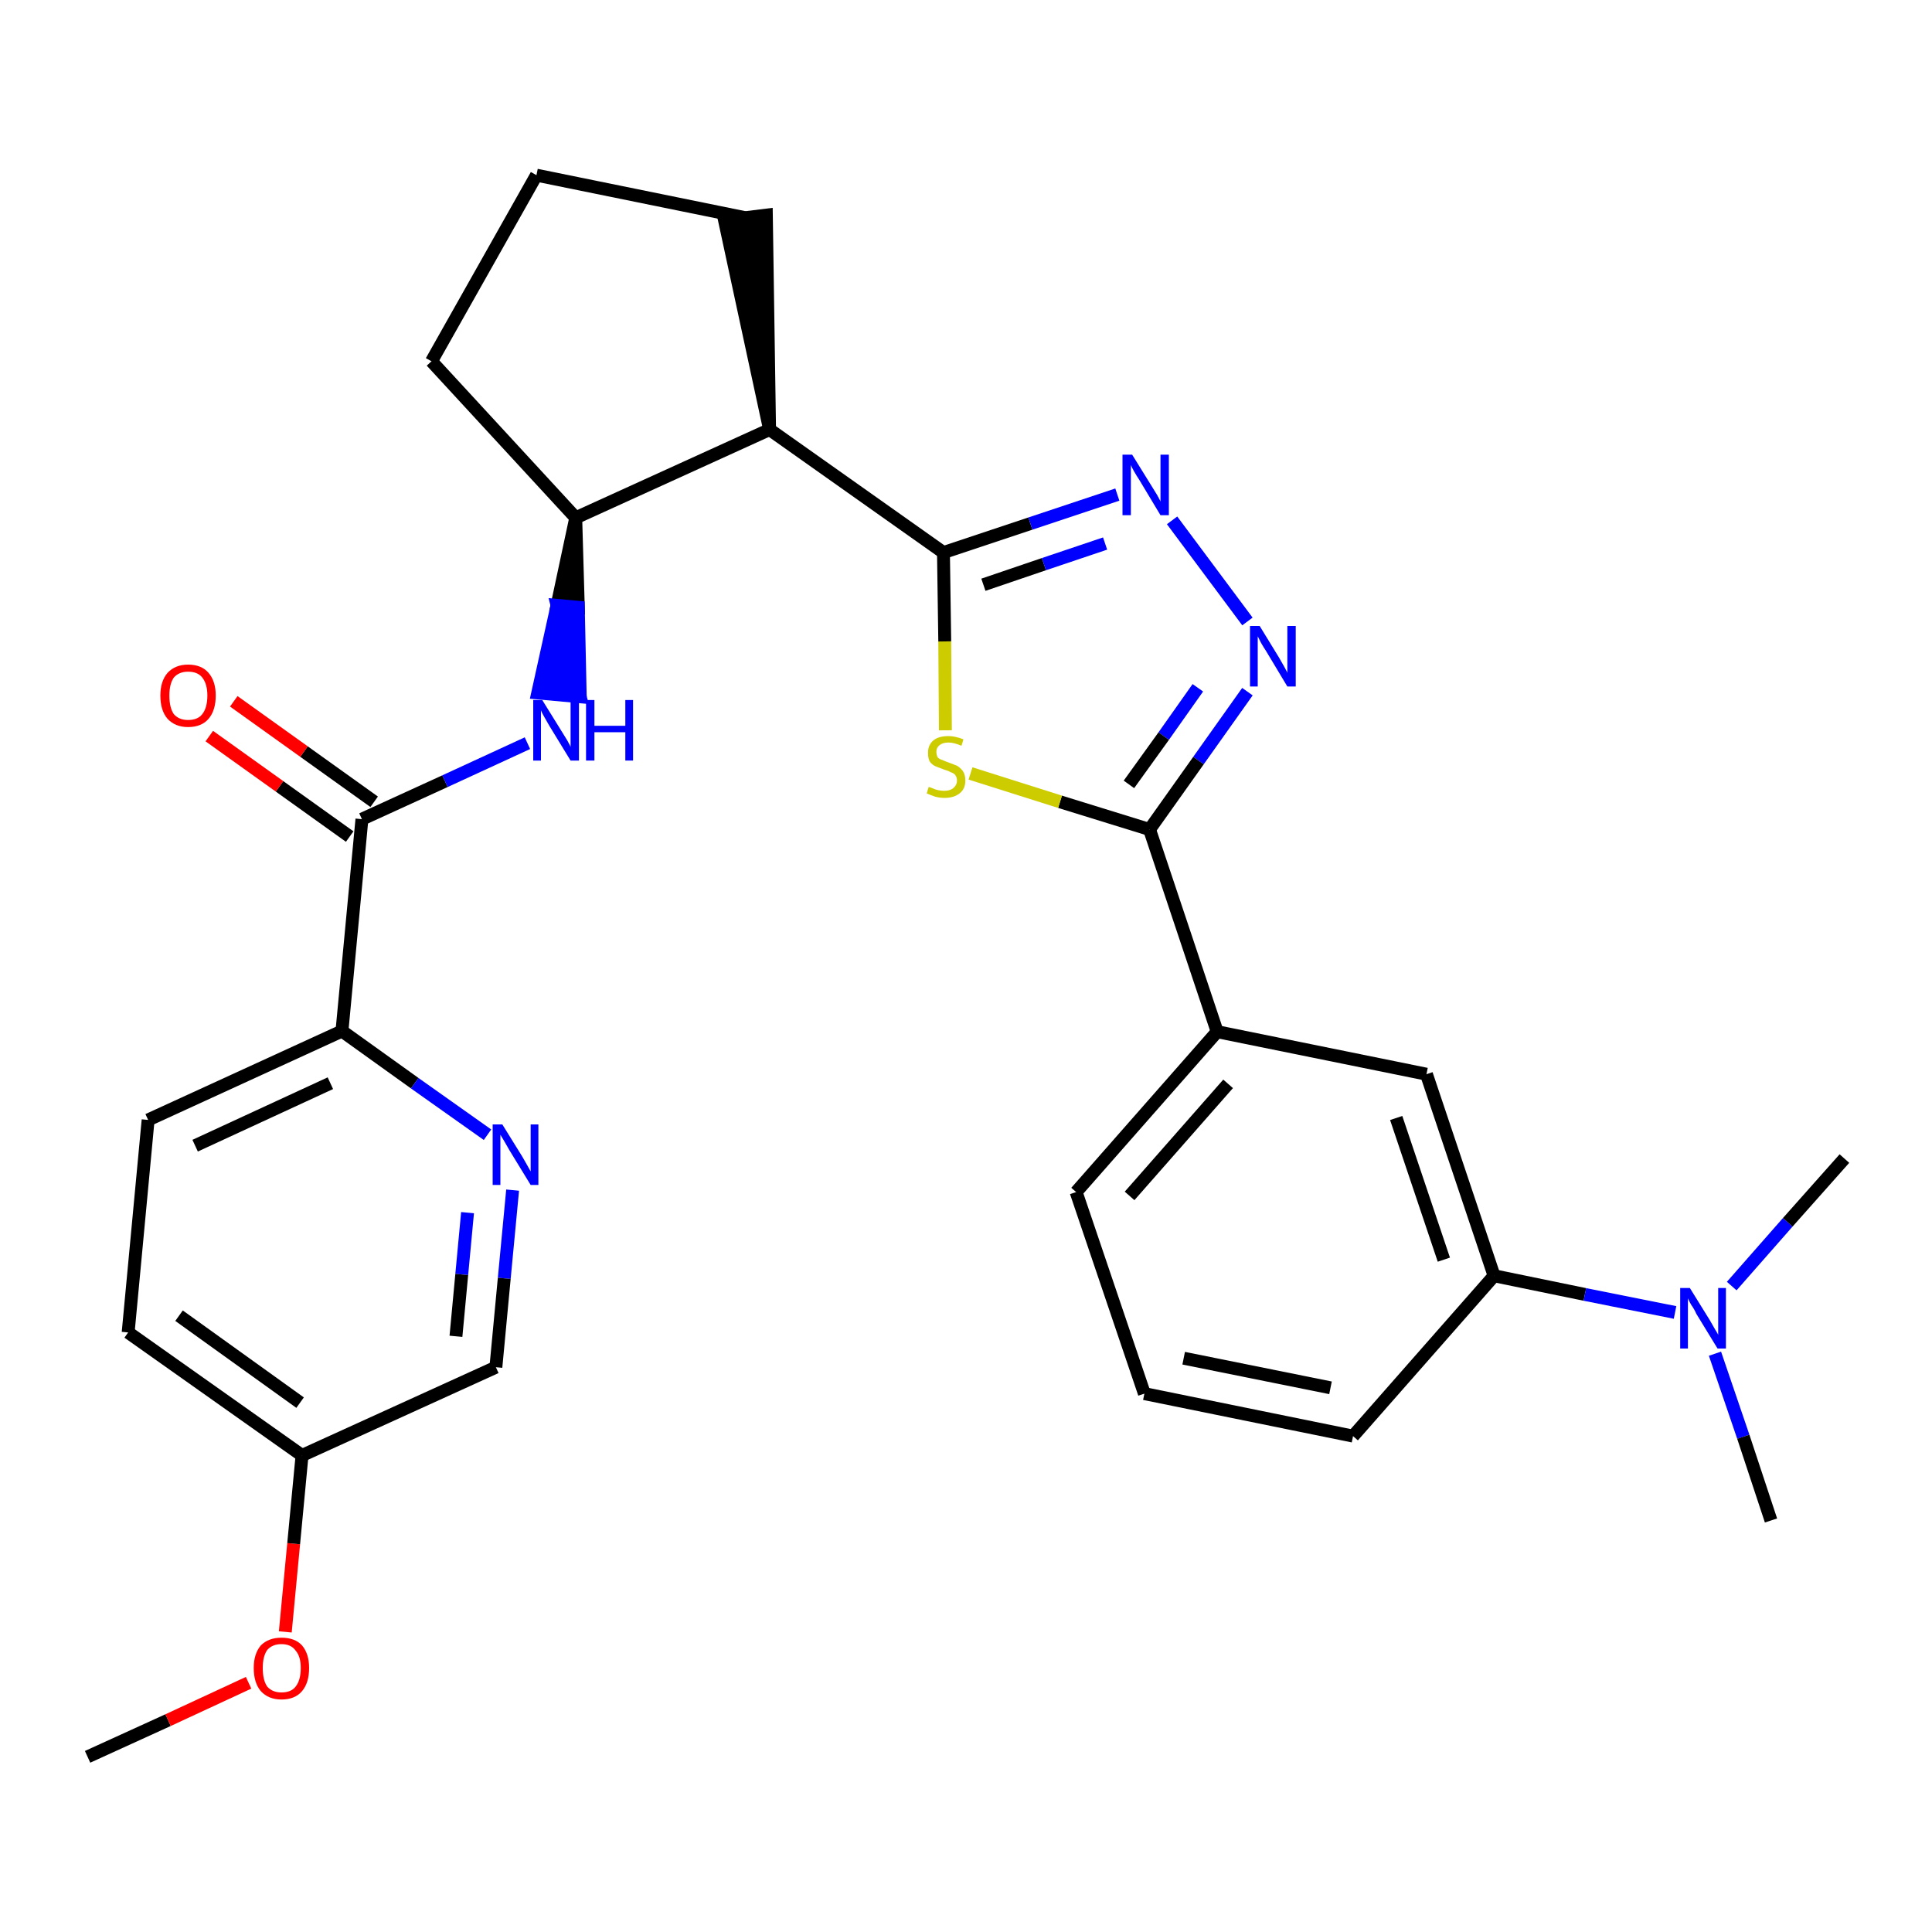 <?xml version='1.0' encoding='iso-8859-1'?>
<svg version='1.1' baseProfile='full'
              xmlns='http://www.w3.org/2000/svg'
                      xmlns:rdkit='http://www.rdkit.org/xml'
                      xmlns:xlink='http://www.w3.org/1999/xlink'
                  xml:space='preserve'
width='300px' height='300px' viewBox='0 0 300 300'>
<!-- END OF HEADER -->
<path class='bond-0 atom-0 atom-1' d='M 13.6,272.8 L 26.1,267.1' style='fill:none;fill-rule:evenodd;stroke:#000000;stroke-width:2.0px;stroke-linecap:butt;stroke-linejoin:miter;stroke-opacity:1' />
<path class='bond-0 atom-0 atom-1' d='M 26.1,267.1 L 38.6,261.3' style='fill:none;fill-rule:evenodd;stroke:#FF0000;stroke-width:2.0px;stroke-linecap:butt;stroke-linejoin:miter;stroke-opacity:1' />
<path class='bond-1 atom-1 atom-2' d='M 44.3,253.4 L 45.6,239.7' style='fill:none;fill-rule:evenodd;stroke:#FF0000;stroke-width:2.0px;stroke-linecap:butt;stroke-linejoin:miter;stroke-opacity:1' />
<path class='bond-1 atom-1 atom-2' d='M 45.6,239.7 L 46.9,226.0' style='fill:none;fill-rule:evenodd;stroke:#000000;stroke-width:2.0px;stroke-linecap:butt;stroke-linejoin:miter;stroke-opacity:1' />
<path class='bond-2 atom-2 atom-3' d='M 46.9,226.0 L 19.9,206.9' style='fill:none;fill-rule:evenodd;stroke:#000000;stroke-width:2.0px;stroke-linecap:butt;stroke-linejoin:miter;stroke-opacity:1' />
<path class='bond-2 atom-2 atom-3' d='M 46.6,217.8 L 27.8,204.3' style='fill:none;fill-rule:evenodd;stroke:#000000;stroke-width:2.0px;stroke-linecap:butt;stroke-linejoin:miter;stroke-opacity:1' />
<path class='bond-29 atom-29 atom-2' d='M 77.0,212.3 L 46.9,226.0' style='fill:none;fill-rule:evenodd;stroke:#000000;stroke-width:2.0px;stroke-linecap:butt;stroke-linejoin:miter;stroke-opacity:1' />
<path class='bond-3 atom-3 atom-4' d='M 19.9,206.9 L 23.0,173.9' style='fill:none;fill-rule:evenodd;stroke:#000000;stroke-width:2.0px;stroke-linecap:butt;stroke-linejoin:miter;stroke-opacity:1' />
<path class='bond-4 atom-4 atom-5' d='M 23.0,173.9 L 53.1,160.1' style='fill:none;fill-rule:evenodd;stroke:#000000;stroke-width:2.0px;stroke-linecap:butt;stroke-linejoin:miter;stroke-opacity:1' />
<path class='bond-4 atom-4 atom-5' d='M 30.3,177.9 L 51.3,168.2' style='fill:none;fill-rule:evenodd;stroke:#000000;stroke-width:2.0px;stroke-linecap:butt;stroke-linejoin:miter;stroke-opacity:1' />
<path class='bond-5 atom-5 atom-6' d='M 53.1,160.1 L 56.2,127.2' style='fill:none;fill-rule:evenodd;stroke:#000000;stroke-width:2.0px;stroke-linecap:butt;stroke-linejoin:miter;stroke-opacity:1' />
<path class='bond-27 atom-5 atom-28' d='M 53.1,160.1 L 64.4,168.2' style='fill:none;fill-rule:evenodd;stroke:#000000;stroke-width:2.0px;stroke-linecap:butt;stroke-linejoin:miter;stroke-opacity:1' />
<path class='bond-27 atom-5 atom-28' d='M 64.4,168.2 L 75.7,176.2' style='fill:none;fill-rule:evenodd;stroke:#0000FF;stroke-width:2.0px;stroke-linecap:butt;stroke-linejoin:miter;stroke-opacity:1' />
<path class='bond-6 atom-6 atom-7' d='M 58.1,124.5 L 47.2,116.7' style='fill:none;fill-rule:evenodd;stroke:#000000;stroke-width:2.0px;stroke-linecap:butt;stroke-linejoin:miter;stroke-opacity:1' />
<path class='bond-6 atom-6 atom-7' d='M 47.2,116.7 L 36.3,108.9' style='fill:none;fill-rule:evenodd;stroke:#FF0000;stroke-width:2.0px;stroke-linecap:butt;stroke-linejoin:miter;stroke-opacity:1' />
<path class='bond-6 atom-6 atom-7' d='M 54.3,129.9 L 43.4,122.1' style='fill:none;fill-rule:evenodd;stroke:#000000;stroke-width:2.0px;stroke-linecap:butt;stroke-linejoin:miter;stroke-opacity:1' />
<path class='bond-6 atom-6 atom-7' d='M 43.4,122.1 L 32.5,114.3' style='fill:none;fill-rule:evenodd;stroke:#FF0000;stroke-width:2.0px;stroke-linecap:butt;stroke-linejoin:miter;stroke-opacity:1' />
<path class='bond-7 atom-6 atom-8' d='M 56.2,127.2 L 69.1,121.3' style='fill:none;fill-rule:evenodd;stroke:#000000;stroke-width:2.0px;stroke-linecap:butt;stroke-linejoin:miter;stroke-opacity:1' />
<path class='bond-7 atom-6 atom-8' d='M 69.1,121.3 L 81.9,115.4' style='fill:none;fill-rule:evenodd;stroke:#0000FF;stroke-width:2.0px;stroke-linecap:butt;stroke-linejoin:miter;stroke-opacity:1' />
<path class='bond-8 atom-9 atom-8' d='M 89.4,80.4 L 86.5,94.0 L 89.8,94.3 Z' style='fill:#000000;fill-rule:evenodd;fill-opacity:1;stroke:#000000;stroke-width:2.0px;stroke-linecap:butt;stroke-linejoin:miter;stroke-opacity:1;' />
<path class='bond-8 atom-9 atom-8' d='M 86.5,94.0 L 90.1,108.2 L 83.5,107.6 Z' style='fill:#0000FF;fill-rule:evenodd;fill-opacity:1;stroke:#0000FF;stroke-width:2.0px;stroke-linecap:butt;stroke-linejoin:miter;stroke-opacity:1;' />
<path class='bond-8 atom-9 atom-8' d='M 86.5,94.0 L 89.8,94.3 L 90.1,108.2 Z' style='fill:#0000FF;fill-rule:evenodd;fill-opacity:1;stroke:#0000FF;stroke-width:2.0px;stroke-linecap:butt;stroke-linejoin:miter;stroke-opacity:1;' />
<path class='bond-9 atom-9 atom-10' d='M 89.4,80.4 L 67.0,56.1' style='fill:none;fill-rule:evenodd;stroke:#000000;stroke-width:2.0px;stroke-linecap:butt;stroke-linejoin:miter;stroke-opacity:1' />
<path class='bond-30 atom-13 atom-9' d='M 119.5,66.7 L 89.4,80.4' style='fill:none;fill-rule:evenodd;stroke:#000000;stroke-width:2.0px;stroke-linecap:butt;stroke-linejoin:miter;stroke-opacity:1' />
<path class='bond-10 atom-10 atom-11' d='M 67.0,56.1 L 83.3,27.2' style='fill:none;fill-rule:evenodd;stroke:#000000;stroke-width:2.0px;stroke-linecap:butt;stroke-linejoin:miter;stroke-opacity:1' />
<path class='bond-11 atom-11 atom-12' d='M 83.3,27.2 L 115.7,33.8' style='fill:none;fill-rule:evenodd;stroke:#000000;stroke-width:2.0px;stroke-linecap:butt;stroke-linejoin:miter;stroke-opacity:1' />
<path class='bond-12 atom-13 atom-12' d='M 119.5,66.7 L 119.0,33.4 L 112.5,34.2 Z' style='fill:#000000;fill-rule:evenodd;fill-opacity:1;stroke:#000000;stroke-width:2.0px;stroke-linecap:butt;stroke-linejoin:miter;stroke-opacity:1;' />
<path class='bond-13 atom-13 atom-14' d='M 119.5,66.7 L 146.5,85.8' style='fill:none;fill-rule:evenodd;stroke:#000000;stroke-width:2.0px;stroke-linecap:butt;stroke-linejoin:miter;stroke-opacity:1' />
<path class='bond-14 atom-14 atom-15' d='M 146.5,85.8 L 160.0,81.3' style='fill:none;fill-rule:evenodd;stroke:#000000;stroke-width:2.0px;stroke-linecap:butt;stroke-linejoin:miter;stroke-opacity:1' />
<path class='bond-14 atom-14 atom-15' d='M 160.0,81.3 L 173.5,76.8' style='fill:none;fill-rule:evenodd;stroke:#0000FF;stroke-width:2.0px;stroke-linecap:butt;stroke-linejoin:miter;stroke-opacity:1' />
<path class='bond-14 atom-14 atom-15' d='M 152.7,90.8 L 162.1,87.6' style='fill:none;fill-rule:evenodd;stroke:#000000;stroke-width:2.0px;stroke-linecap:butt;stroke-linejoin:miter;stroke-opacity:1' />
<path class='bond-14 atom-14 atom-15' d='M 162.1,87.6 L 171.6,84.4' style='fill:none;fill-rule:evenodd;stroke:#0000FF;stroke-width:2.0px;stroke-linecap:butt;stroke-linejoin:miter;stroke-opacity:1' />
<path class='bond-31 atom-27 atom-14' d='M 146.8,113.4 L 146.7,99.6' style='fill:none;fill-rule:evenodd;stroke:#CCCC00;stroke-width:2.0px;stroke-linecap:butt;stroke-linejoin:miter;stroke-opacity:1' />
<path class='bond-31 atom-27 atom-14' d='M 146.7,99.6 L 146.5,85.8' style='fill:none;fill-rule:evenodd;stroke:#000000;stroke-width:2.0px;stroke-linecap:butt;stroke-linejoin:miter;stroke-opacity:1' />
<path class='bond-15 atom-15 atom-16' d='M 182.0,80.8 L 193.7,96.5' style='fill:none;fill-rule:evenodd;stroke:#0000FF;stroke-width:2.0px;stroke-linecap:butt;stroke-linejoin:miter;stroke-opacity:1' />
<path class='bond-16 atom-16 atom-17' d='M 193.7,107.4 L 186.1,118.1' style='fill:none;fill-rule:evenodd;stroke:#0000FF;stroke-width:2.0px;stroke-linecap:butt;stroke-linejoin:miter;stroke-opacity:1' />
<path class='bond-16 atom-16 atom-17' d='M 186.1,118.1 L 178.5,128.8' style='fill:none;fill-rule:evenodd;stroke:#000000;stroke-width:2.0px;stroke-linecap:butt;stroke-linejoin:miter;stroke-opacity:1' />
<path class='bond-16 atom-16 atom-17' d='M 186.0,106.8 L 180.7,114.3' style='fill:none;fill-rule:evenodd;stroke:#0000FF;stroke-width:2.0px;stroke-linecap:butt;stroke-linejoin:miter;stroke-opacity:1' />
<path class='bond-16 atom-16 atom-17' d='M 180.7,114.3 L 175.3,121.8' style='fill:none;fill-rule:evenodd;stroke:#000000;stroke-width:2.0px;stroke-linecap:butt;stroke-linejoin:miter;stroke-opacity:1' />
<path class='bond-17 atom-17 atom-18' d='M 178.5,128.8 L 189.0,160.2' style='fill:none;fill-rule:evenodd;stroke:#000000;stroke-width:2.0px;stroke-linecap:butt;stroke-linejoin:miter;stroke-opacity:1' />
<path class='bond-26 atom-17 atom-27' d='M 178.5,128.8 L 164.6,124.5' style='fill:none;fill-rule:evenodd;stroke:#000000;stroke-width:2.0px;stroke-linecap:butt;stroke-linejoin:miter;stroke-opacity:1' />
<path class='bond-26 atom-17 atom-27' d='M 164.6,124.5 L 150.7,120.1' style='fill:none;fill-rule:evenodd;stroke:#CCCC00;stroke-width:2.0px;stroke-linecap:butt;stroke-linejoin:miter;stroke-opacity:1' />
<path class='bond-18 atom-18 atom-19' d='M 189.0,160.2 L 167.1,185.1' style='fill:none;fill-rule:evenodd;stroke:#000000;stroke-width:2.0px;stroke-linecap:butt;stroke-linejoin:miter;stroke-opacity:1' />
<path class='bond-18 atom-18 atom-19' d='M 190.7,168.3 L 175.4,185.7' style='fill:none;fill-rule:evenodd;stroke:#000000;stroke-width:2.0px;stroke-linecap:butt;stroke-linejoin:miter;stroke-opacity:1' />
<path class='bond-32 atom-26 atom-18' d='M 221.5,166.8 L 189.0,160.2' style='fill:none;fill-rule:evenodd;stroke:#000000;stroke-width:2.0px;stroke-linecap:butt;stroke-linejoin:miter;stroke-opacity:1' />
<path class='bond-19 atom-19 atom-20' d='M 167.1,185.1 L 177.7,216.4' style='fill:none;fill-rule:evenodd;stroke:#000000;stroke-width:2.0px;stroke-linecap:butt;stroke-linejoin:miter;stroke-opacity:1' />
<path class='bond-20 atom-20 atom-21' d='M 177.7,216.4 L 210.1,223.0' style='fill:none;fill-rule:evenodd;stroke:#000000;stroke-width:2.0px;stroke-linecap:butt;stroke-linejoin:miter;stroke-opacity:1' />
<path class='bond-20 atom-20 atom-21' d='M 183.8,210.9 L 206.6,215.5' style='fill:none;fill-rule:evenodd;stroke:#000000;stroke-width:2.0px;stroke-linecap:butt;stroke-linejoin:miter;stroke-opacity:1' />
<path class='bond-21 atom-21 atom-22' d='M 210.1,223.0 L 232.0,198.1' style='fill:none;fill-rule:evenodd;stroke:#000000;stroke-width:2.0px;stroke-linecap:butt;stroke-linejoin:miter;stroke-opacity:1' />
<path class='bond-22 atom-22 atom-23' d='M 232.0,198.1 L 246.1,201.0' style='fill:none;fill-rule:evenodd;stroke:#000000;stroke-width:2.0px;stroke-linecap:butt;stroke-linejoin:miter;stroke-opacity:1' />
<path class='bond-22 atom-22 atom-23' d='M 246.1,201.0 L 260.1,203.8' style='fill:none;fill-rule:evenodd;stroke:#0000FF;stroke-width:2.0px;stroke-linecap:butt;stroke-linejoin:miter;stroke-opacity:1' />
<path class='bond-25 atom-22 atom-26' d='M 232.0,198.1 L 221.5,166.8' style='fill:none;fill-rule:evenodd;stroke:#000000;stroke-width:2.0px;stroke-linecap:butt;stroke-linejoin:miter;stroke-opacity:1' />
<path class='bond-25 atom-22 atom-26' d='M 224.2,195.6 L 216.8,173.6' style='fill:none;fill-rule:evenodd;stroke:#000000;stroke-width:2.0px;stroke-linecap:butt;stroke-linejoin:miter;stroke-opacity:1' />
<path class='bond-23 atom-23 atom-24' d='M 266.3,210.2 L 270.7,223.1' style='fill:none;fill-rule:evenodd;stroke:#0000FF;stroke-width:2.0px;stroke-linecap:butt;stroke-linejoin:miter;stroke-opacity:1' />
<path class='bond-23 atom-23 atom-24' d='M 270.7,223.1 L 275.0,236.1' style='fill:none;fill-rule:evenodd;stroke:#000000;stroke-width:2.0px;stroke-linecap:butt;stroke-linejoin:miter;stroke-opacity:1' />
<path class='bond-24 atom-23 atom-25' d='M 268.9,199.7 L 277.6,189.8' style='fill:none;fill-rule:evenodd;stroke:#0000FF;stroke-width:2.0px;stroke-linecap:butt;stroke-linejoin:miter;stroke-opacity:1' />
<path class='bond-24 atom-23 atom-25' d='M 277.6,189.8 L 286.4,179.9' style='fill:none;fill-rule:evenodd;stroke:#000000;stroke-width:2.0px;stroke-linecap:butt;stroke-linejoin:miter;stroke-opacity:1' />
<path class='bond-28 atom-28 atom-29' d='M 79.6,184.8 L 78.3,198.5' style='fill:none;fill-rule:evenodd;stroke:#0000FF;stroke-width:2.0px;stroke-linecap:butt;stroke-linejoin:miter;stroke-opacity:1' />
<path class='bond-28 atom-28 atom-29' d='M 78.3,198.5 L 77.0,212.3' style='fill:none;fill-rule:evenodd;stroke:#000000;stroke-width:2.0px;stroke-linecap:butt;stroke-linejoin:miter;stroke-opacity:1' />
<path class='bond-28 atom-28 atom-29' d='M 72.6,188.3 L 71.7,197.9' style='fill:none;fill-rule:evenodd;stroke:#0000FF;stroke-width:2.0px;stroke-linecap:butt;stroke-linejoin:miter;stroke-opacity:1' />
<path class='bond-28 atom-28 atom-29' d='M 71.7,197.9 L 70.8,207.5' style='fill:none;fill-rule:evenodd;stroke:#000000;stroke-width:2.0px;stroke-linecap:butt;stroke-linejoin:miter;stroke-opacity:1' />
<path  class='atom-1' d='M 39.4 259.0
Q 39.4 256.8, 40.5 255.5
Q 41.7 254.3, 43.7 254.3
Q 45.8 254.3, 46.9 255.5
Q 48.0 256.8, 48.0 259.0
Q 48.0 261.3, 46.9 262.6
Q 45.8 263.9, 43.7 263.9
Q 41.7 263.9, 40.5 262.6
Q 39.4 261.3, 39.4 259.0
M 43.7 262.8
Q 45.2 262.8, 45.9 261.9
Q 46.7 260.9, 46.7 259.0
Q 46.7 257.2, 45.9 256.3
Q 45.2 255.3, 43.7 255.3
Q 42.3 255.3, 41.5 256.2
Q 40.8 257.2, 40.8 259.0
Q 40.8 260.9, 41.5 261.9
Q 42.3 262.8, 43.7 262.8
' fill='#FF0000'/>
<path  class='atom-7' d='M 24.9 108.0
Q 24.9 105.8, 26.0 104.5
Q 27.2 103.2, 29.2 103.2
Q 31.3 103.2, 32.4 104.5
Q 33.5 105.8, 33.5 108.0
Q 33.5 110.3, 32.4 111.6
Q 31.3 112.9, 29.2 112.9
Q 27.2 112.9, 26.0 111.6
Q 24.9 110.3, 24.9 108.0
M 29.2 111.8
Q 30.7 111.8, 31.4 110.9
Q 32.2 109.9, 32.2 108.0
Q 32.2 106.2, 31.4 105.2
Q 30.7 104.3, 29.2 104.3
Q 27.8 104.3, 27.0 105.2
Q 26.3 106.2, 26.3 108.0
Q 26.3 109.9, 27.0 110.9
Q 27.8 111.8, 29.2 111.8
' fill='#FF0000'/>
<path  class='atom-8' d='M 84.2 108.7
L 87.3 113.7
Q 87.6 114.2, 88.1 115.0
Q 88.6 115.9, 88.6 116.0
L 88.6 108.7
L 89.9 108.7
L 89.9 118.1
L 88.6 118.1
L 85.3 112.7
Q 84.9 112.0, 84.5 111.3
Q 84.1 110.6, 84.0 110.3
L 84.0 118.1
L 82.8 118.1
L 82.8 108.7
L 84.2 108.7
' fill='#0000FF'/>
<path  class='atom-8' d='M 91.0 108.7
L 92.3 108.7
L 92.3 112.7
L 97.1 112.7
L 97.1 108.7
L 98.3 108.7
L 98.3 118.1
L 97.1 118.1
L 97.1 113.7
L 92.3 113.7
L 92.3 118.1
L 91.0 118.1
L 91.0 108.7
' fill='#0000FF'/>
<path  class='atom-15' d='M 175.8 70.6
L 178.9 75.6
Q 179.2 76.1, 179.7 76.9
Q 180.2 77.8, 180.2 77.9
L 180.2 70.6
L 181.5 70.6
L 181.5 80.0
L 180.2 80.0
L 176.9 74.5
Q 176.5 73.9, 176.1 73.2
Q 175.7 72.5, 175.6 72.2
L 175.6 80.0
L 174.3 80.0
L 174.3 70.6
L 175.8 70.6
' fill='#0000FF'/>
<path  class='atom-16' d='M 195.6 97.2
L 198.6 102.1
Q 198.9 102.6, 199.4 103.5
Q 199.9 104.4, 199.9 104.5
L 199.9 97.2
L 201.2 97.2
L 201.2 106.6
L 199.9 106.6
L 196.6 101.1
Q 196.2 100.5, 195.8 99.8
Q 195.4 99.0, 195.3 98.8
L 195.3 106.6
L 194.1 106.6
L 194.1 97.2
L 195.6 97.2
' fill='#0000FF'/>
<path  class='atom-23' d='M 262.4 200.0
L 265.5 205.0
Q 265.8 205.5, 266.3 206.4
Q 266.8 207.2, 266.8 207.3
L 266.8 200.0
L 268.0 200.0
L 268.0 209.4
L 266.7 209.4
L 263.4 204.0
Q 263.1 203.3, 262.6 202.6
Q 262.2 201.9, 262.1 201.6
L 262.1 209.4
L 260.9 209.4
L 260.9 200.0
L 262.4 200.0
' fill='#0000FF'/>
<path  class='atom-27' d='M 144.2 122.2
Q 144.3 122.2, 144.8 122.4
Q 145.2 122.6, 145.7 122.7
Q 146.2 122.8, 146.6 122.8
Q 147.5 122.8, 148.0 122.4
Q 148.6 121.9, 148.6 121.2
Q 148.6 120.7, 148.3 120.3
Q 148.0 120.0, 147.6 119.9
Q 147.3 119.7, 146.6 119.5
Q 145.8 119.2, 145.3 119.0
Q 144.8 118.8, 144.4 118.3
Q 144.1 117.8, 144.1 116.9
Q 144.1 115.7, 144.9 115.0
Q 145.7 114.3, 147.3 114.3
Q 148.3 114.3, 149.6 114.8
L 149.3 115.8
Q 148.1 115.3, 147.3 115.3
Q 146.4 115.3, 145.9 115.7
Q 145.4 116.1, 145.4 116.7
Q 145.4 117.2, 145.6 117.6
Q 145.9 117.9, 146.3 118.0
Q 146.7 118.2, 147.3 118.4
Q 148.1 118.7, 148.6 118.9
Q 149.1 119.2, 149.5 119.7
Q 149.9 120.3, 149.9 121.2
Q 149.9 122.5, 149.0 123.2
Q 148.1 123.9, 146.7 123.9
Q 145.9 123.9, 145.2 123.7
Q 144.6 123.5, 143.9 123.2
L 144.2 122.2
' fill='#CCCC00'/>
<path  class='atom-28' d='M 78.0 174.6
L 81.1 179.6
Q 81.4 180.1, 81.9 181.0
Q 82.4 181.9, 82.4 181.9
L 82.4 174.6
L 83.6 174.6
L 83.6 184.0
L 82.4 184.0
L 79.1 178.6
Q 78.7 177.9, 78.3 177.2
Q 77.9 176.5, 77.7 176.2
L 77.7 184.0
L 76.5 184.0
L 76.5 174.6
L 78.0 174.6
' fill='#0000FF'/>
</svg>
